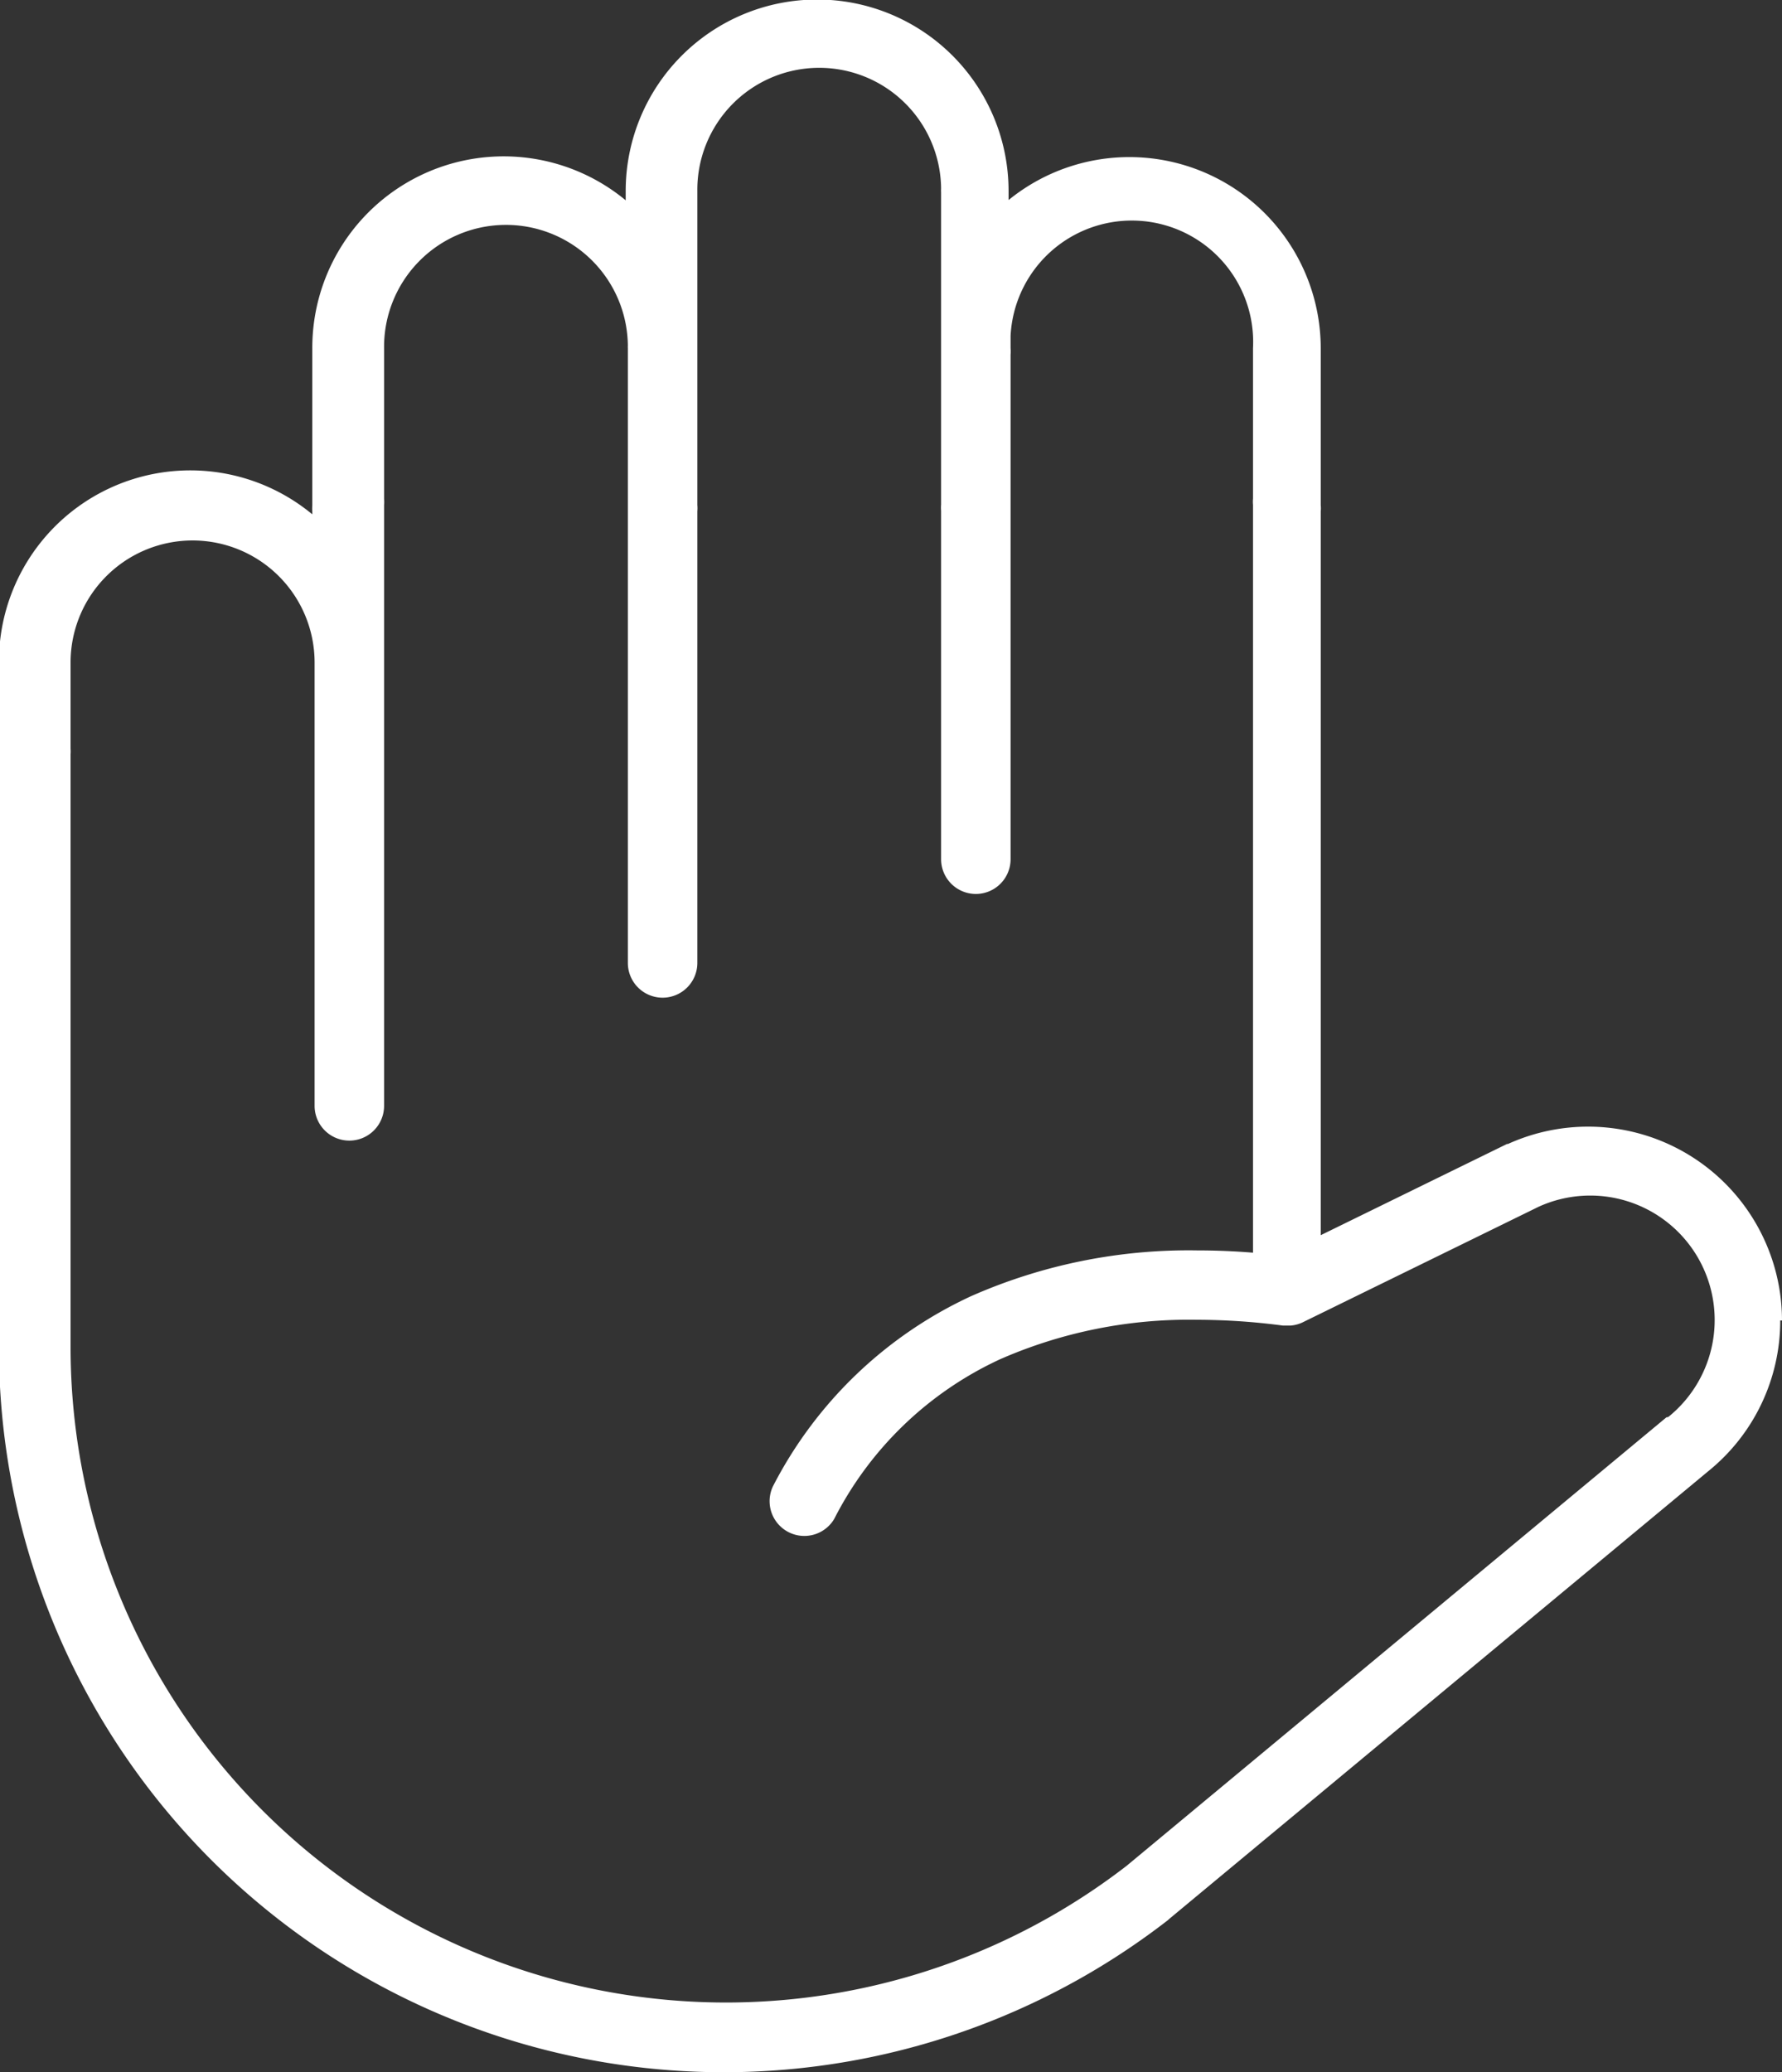 <svg xmlns="http://www.w3.org/2000/svg" width="13.232" height="15.383" viewBox="0 0 13.232 15.383">
  <rect x="0" y="0" width="13.232" height="15.383" fill="#333333" stroke="none"/>
  <path id="Path_643" data-name="Path 643" d="M154.525,32.184a1.44,1.44,0,0,0-2.035-1.31l-.007,0-1.383.677V26.178a.253.253,0,0,0,0-.047V24.967a1.421,1.421,0,0,0-2.318-1.1V23.8a1.421,1.421,0,1,0-2.843,0v.069a1.421,1.421,0,0,0-2.327,1.1v1.164a.28.28,0,0,0,0,.047V26.2a1.421,1.421,0,0,0-2.327,1.1V28.46a.252.252,0,0,0,0,.041v3.881a5.382,5.382,0,0,0,8.681,4.253l.006-.006,4.008-3.328h0a1.437,1.437,0,0,0,.532-1.117Zm-.858.719,0,0-4.008,3.329h0a4.867,4.867,0,0,1-7.842-3.851v-4.4a.252.252,0,0,0,0-.041V27.3a.906.906,0,1,1,1.812,0v3.291a.258.258,0,1,0,.516,0V26.132a.276.276,0,0,0,0-.047V24.968a.905.905,0,0,1,1.81-.023.227.227,0,0,0,0,.023V29.53a.258.258,0,1,0,.516,0V26.177a.254.254,0,0,0,0-.046V23.8a.905.905,0,0,1,1.81-.019.222.222,0,0,0,0,.028v1.064c0,.03,0,.06,0,.091v1.164a.268.268,0,0,0,0,.046V28.76a.258.258,0,1,0,.516,0V25.014a.252.252,0,0,0,0-.047v-.093a.9.9,0,0,1,1.8.093v1.116a.25.25,0,0,0,0,.047v5.551c-.133-.011-.272-.017-.418-.017a4,4,0,0,0-1.676.34,3.132,3.132,0,0,0-1.471,1.412.258.258,0,0,0,.455.242,2.61,2.61,0,0,1,1.232-1.186,3.491,3.491,0,0,1,1.46-.293,4.908,4.908,0,0,1,.64.043h.008l.027,0h.022a.256.256,0,0,0,.1-.029l1.742-.853a.924.924,0,0,1,.962,1.561Z" transform="translate(-141.293 -22.382)" fill="#fff"/>
</svg>
